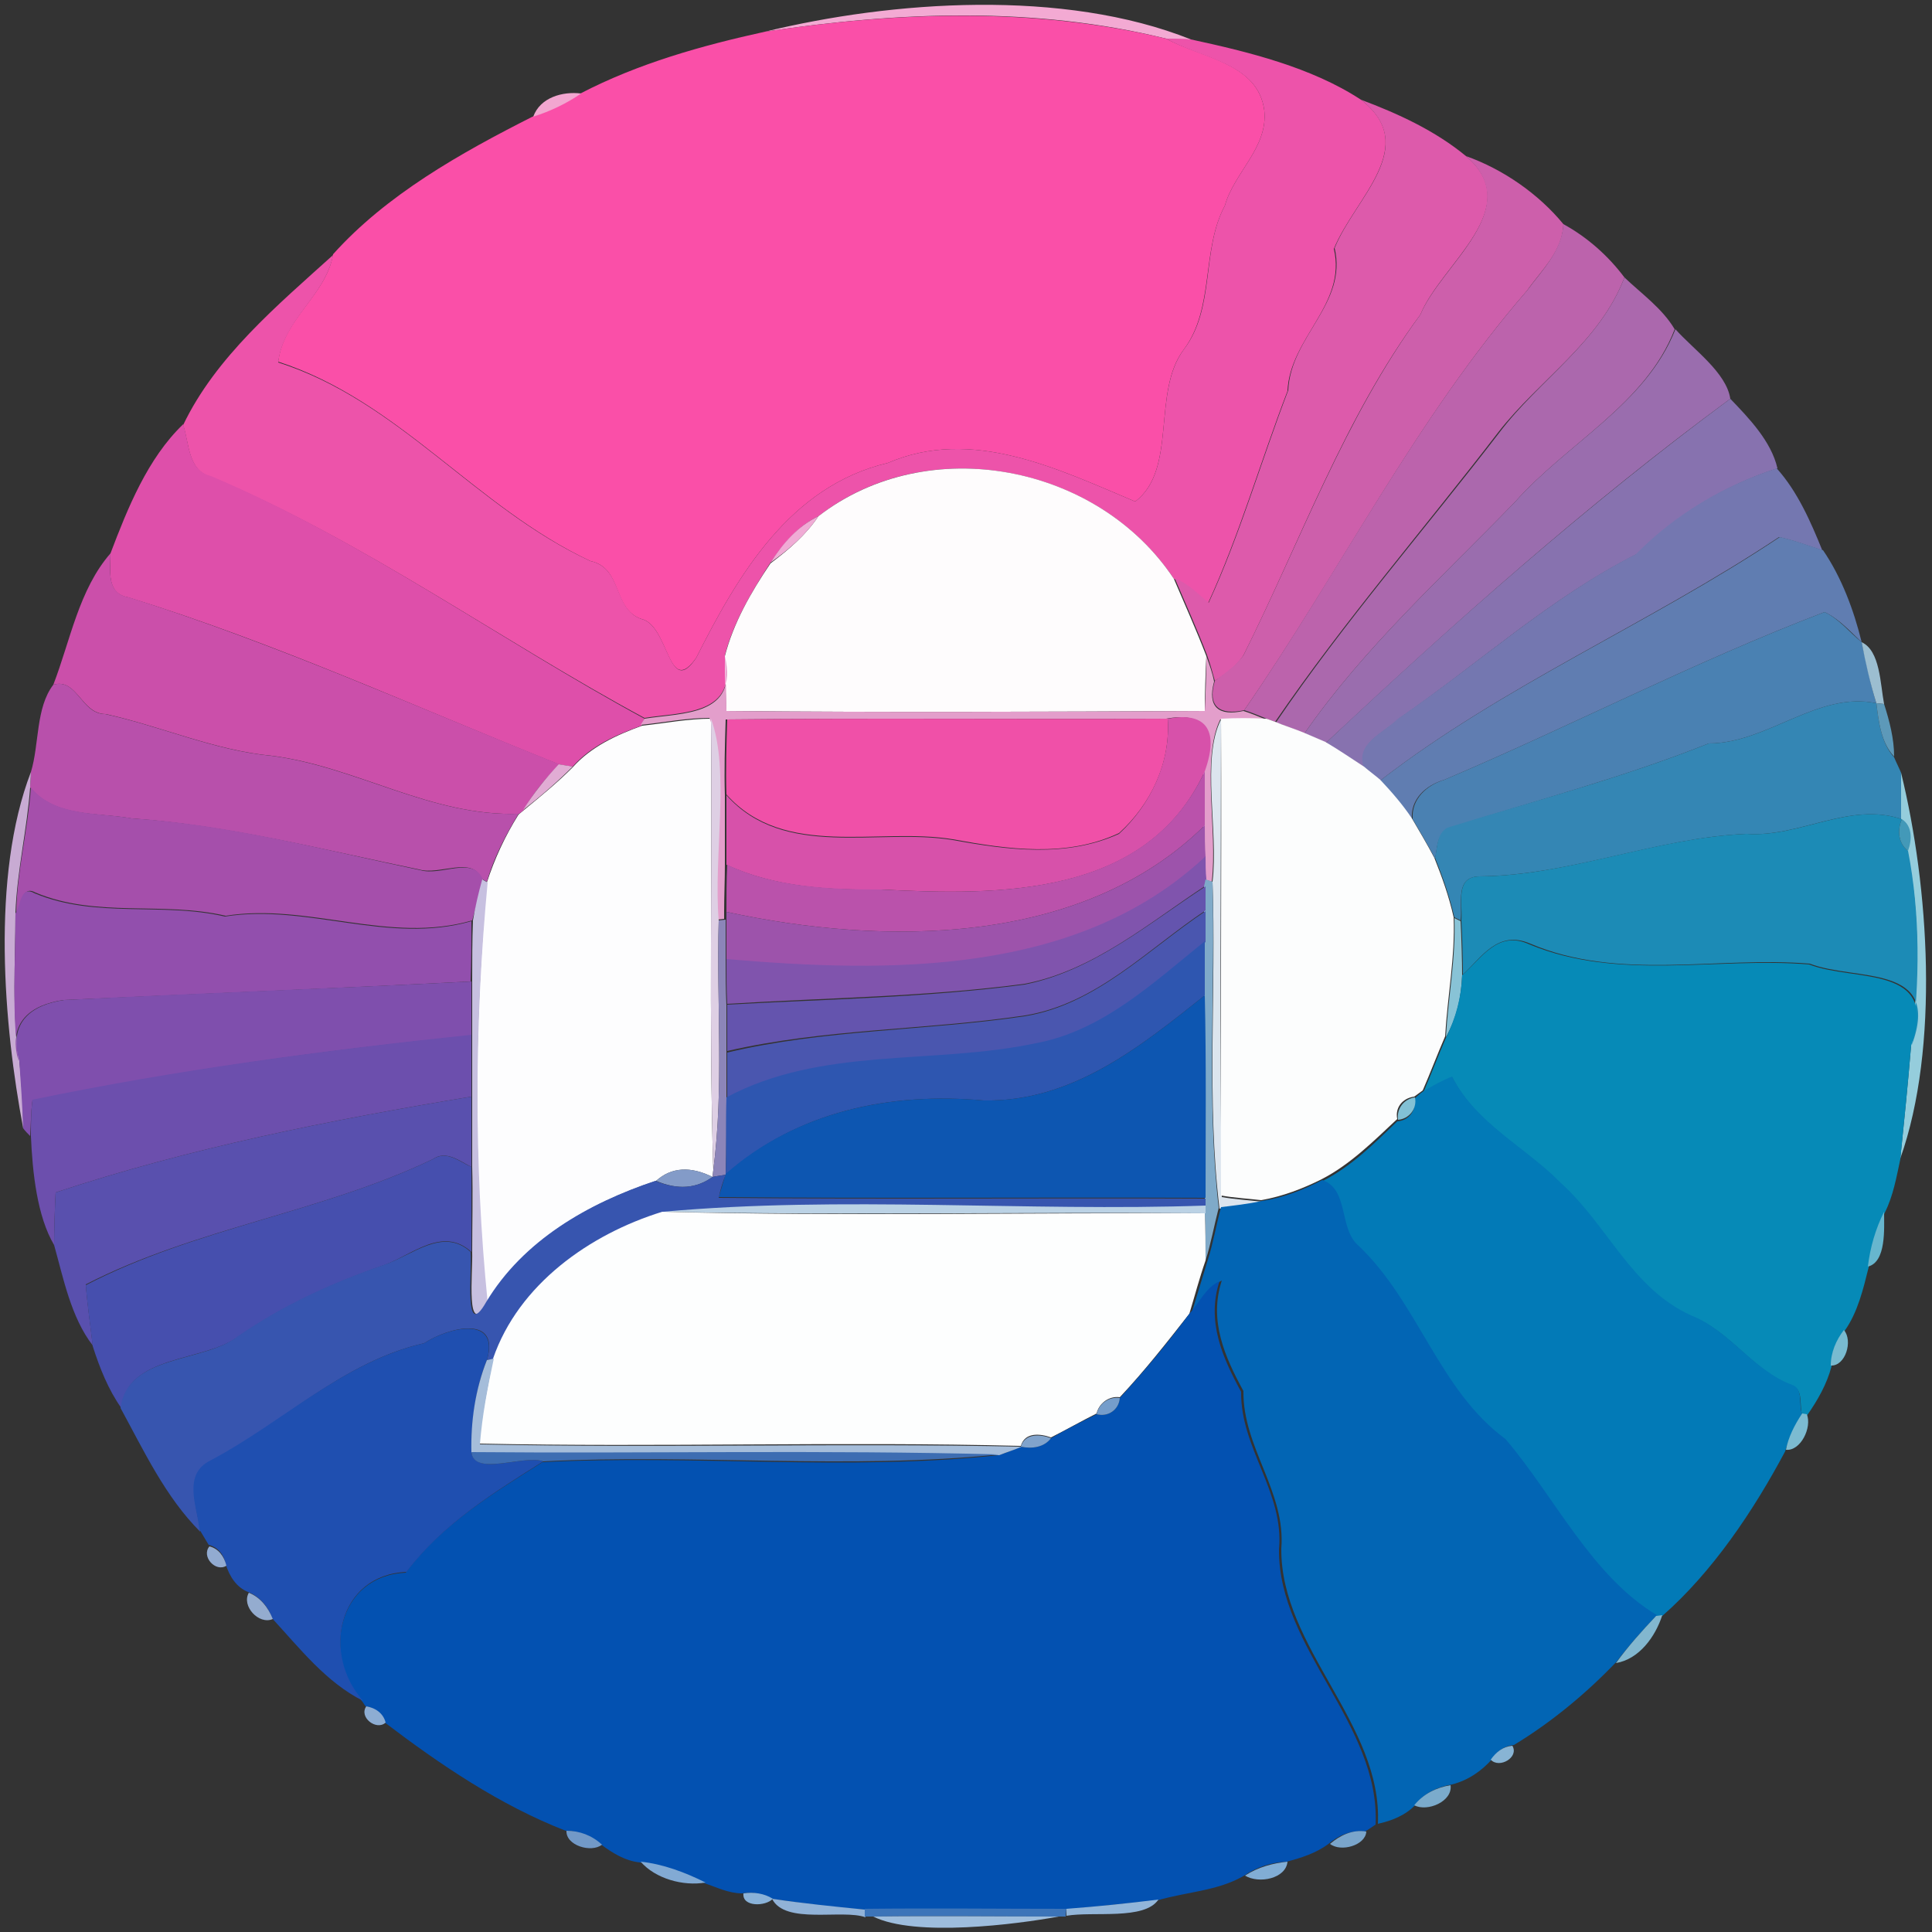 <?xml version="1.0" encoding="utf-8"?>
<!-- Generator: Adobe Illustrator 26.0.3, SVG Export Plug-In . SVG Version: 6.00 Build 0)  -->
<svg version="1.1" id="Layer_1" xmlns="http://www.w3.org/2000/svg" xmlns:xlink="http://www.w3.org/1999/xlink" x="0px" y="0px"
	 viewBox="0 0 250 250" style="enable-background:new 0 0 250 250;" xml:space="preserve">
<rect x="0" y="0" width="250" height="250" fill="#333333" stroke="none"/>
<style type="text/css">
	.st0{fill:#FDFDFE;}
	.st1{fill:#F3AAD3;}
	.st2{fill:#FA4FA8;}
	.st3{fill:#ED53AA;}
	.st4{fill:#F2A6D0;}
	.st5{fill:#DD5AAB;}
	.st6{fill:#CD5FAB;}
	.st7{fill:#BC63AC;}
	.st8{fill:#AB68AD;}
	.st9{fill:#9A6DAE;}
	.st10{fill:#8772AF;}
	.st11{fill:#DE4FAA;}
	.st12{fill:#FEFCFD;}
	.st13{fill:#7477B0;}
	.st14{fill:#F0ABD5;}
	.st15{fill:#607DB1;}
	.st16{fill:#CB4FAA;}
	.st17{fill:#4A81B2;}
	.st18{fill:#9CBED0;}
	.st19{fill:#E39ECB;}
	.st20{fill:#B850AB;}
	.st21{fill:#3486B4;}
	.st22{fill:#5D99B9;}
	.st23{fill:#DECFE4;}
	.st24{fill:#F050A8;}
	.st25{fill:#D751AA;}
	.st26{fill:#DCE5EE;}
	.st27{fill:#FCFDFD;}
	.st28{fill:#E1ACD4;}
	.st29{fill:#C8ABD3;}
	.st30{fill:#BA52AB;}
	.st31{fill:#95CDDC;}
	.st32{fill:#A54FAB;}
	.st33{fill:#1C8BB6;}
	.st34{fill:#4399B8;}
	.st35{fill:#9D53AB;}
	.st36{fill:#8054AD;}
	.st37{fill:#C7C0E0;}
	.st38{fill:#7FAAC9;}
	.st39{fill:#924FAD;}
	.st40{fill:#6454AE;}
	.st41{fill:#4A56AF;}
	.st42{fill:#8C85B9;}
	.st43{fill:#88C3D6;}
	.st44{fill:#2E56B0;}
	.st45{fill:#068AB7;}
	.st46{fill:#7F4FAD;}
	.st47{fill:#0D56B1;}
	.st48{fill:#6C4FAD;}
	.st49{fill:#027AB7;}
	.st50{fill:#5950AE;}
	.st51{fill:#82C1D5;}
	.st52{fill:#464FAE;}
	.st53{fill:#839BC8;}
	.st54{fill:#3755AF;}
	.st55{fill:#0265B4;}
	.st56{fill:#BBD2E5;}
	.st57{fill:#FDFEFE;}
	.st58{fill:#67B6CE;}
	.st59{fill:#0351B1;}
	.st60{fill:#1F4FB0;}
	.st61{fill:#79BBD0;}
	.st62{fill:#A5BDDA;}
	.st63{fill:#759DCB;}
	.st64{fill:#7CBBD1;}
	.st65{fill:#80A3CC;}
	.st66{fill:#3D6DB2;}
	.st67{fill:#92ABD1;}
	.st68{fill:#94ACCF;}
	.st69{fill:#82B7CF;}
	.st70{fill:#8DADD3;}
	.st71{fill:#88B4D4;}
	.st72{fill:#7BABCC;}
	.st73{fill:#7299C7;}
	.st74{fill:#7AA5CB;}
	.st75{fill:#82AAD4;}
	.st76{fill:#81ADD5;}
	.st77{fill:#8AB2D8;}
	.st78{fill:#91B2D7;}
	.st79{fill:#92B5D9;}
	.st80{fill:#3C74B9;}
	.st81{fill:#9EBDDD;}
</style>
<g id="_x23_fdfdfeff">
	<path class="st0" d="M83.1,93.9C86,93.6,89,93,92,93c0.2,19.4-0.3,38.9,0.3,58.4l-0.1,0.9c-2.8-1.4-5.3-1.3-7.3,0.5
		c-8.7,2.9-17.1,7.7-21.9,15.7c-1.8-18-1.6-36.3,0-54.3c1-3.1,2.4-6.1,4.1-8.8l0.6-0.5c2.2-1.8,4.4-3.6,6.4-5.6
		C76.5,96.6,79.8,95.1,83.1,93.9z"/>
</g>
<g id="_x23_f3aad3ff">
	<path class="st1" d="M99,4.1c16.4-4,38.6-5.6,55.1,1c-0.8,0-2.4,0-3.2-0.1C133.9,0.8,116.2,1.5,99,4.1z"/>
</g>
<g id="_x23_fa4fa8ff">
	<path class="st2" d="M99,4.1c17.2-2.6,34.9-3.2,51.9,0.9c4.5,2.5,11.9,3.1,12.7,9.3c0.5,4.8-3.9,8-5.1,12.3
		c-3.1,5.8-1.3,13.2-5.3,18.6c-4.2,5.5-0.8,15.5-6.3,19.7c-10-4.2-21.1-9.7-32-5c-12.7,3-19.4,14.5-24.8,25.2
		c-3.7,5.3-3.5-4.2-7.1-5c-3.8-1.3-2.4-6.6-6.6-7.5C61.5,65.6,51.7,51.9,36,46.8c0.7-5.6,6.2-8.6,7.1-13.9
		c6.9-7.7,16.5-13.1,25.8-17.8c2.2-0.8,4.3-1.8,6.2-3C82.6,8.2,90.8,5.9,99,4.1z"/>
</g>
<g id="_x23_ed53aaff">
	<path class="st3" d="M150.9,5c0.8,0,2.4,0,3.2,0.1c7.4,1.6,15.6,3.6,22,7.8c7.8,6-0.8,12.7-3.5,19.3c1.7,7.2-5.7,11.5-6,18.4
		c-3.5,9.1-6.2,18.6-10.3,27.5c-1.4-1.2-2.7-2.5-4.4-3.2c-9.8-14.8-31.9-19.1-46-8.1c-2.7,1.3-4.6,3.6-6.2,6
		c-2.4,3.7-4.8,7.7-5.9,12c1.8,7.8-5.4,7.3-10.4,8.1C64.8,82.9,47.1,70,27.3,61.7c-3-0.8-2.8-4.3-3.6-6.7c4.2-8.8,12.2-15.5,19.4-22
		c-1,5.3-6.4,8.3-7.1,13.9c15.7,5,25.5,18.8,40.4,25.7c4.2,0.9,2.9,6.2,6.6,7.5c3.6,0.8,3.5,10.4,7.1,5
		c5.4-10.7,12.1-22.2,24.8-25.2c10.9-4.7,22,0.8,32,5c5.5-4.2,2.1-14.1,6.3-19.7c4.1-5.4,2.2-12.8,5.3-18.6
		c1.2-4.3,5.6-7.5,5.1-12.3C162.8,8.1,155.4,7.6,150.9,5z"/>
</g>
<g id="_x23_f2a6d0ff">
	<path class="st4" d="M69,15.1c0.9-2.5,3.8-3.3,6.2-3C73.3,13.4,71.2,14.4,69,15.1z"/>
</g>
<g id="_x23_dd5aabff">
	<path class="st5" d="M176.1,12.9c4.8,1.8,9.6,4,13.6,7.3c7.9,6.7-3.2,13.9-5.9,20.5c-9.9,13.4-15.5,29.3-22.9,44.1
		c-0.9,1.4-2.3,2.4-3.7,3.3c-0.3-1.1-0.6-2.2-1-3.3c-1.3-3.4-2.8-6.7-4.2-10c1.7,0.7,3,2,4.4,3.2c4.1-8.9,6.8-18.4,10.3-27.5
		c0.3-7,7.7-11.2,6-18.4C175.3,25.6,183.9,19,176.1,12.9z"/>
</g>
<g id="_x23_cd5fabff">
	<path class="st6" d="M189.7,20.2c4.8,1.7,9.4,4.9,12.6,8.8c-0.1,3.5-2.8,5.9-4.7,8.6C183.2,54.2,173.4,74,161,91.9
		c-3.2,0.7-4.8-0.5-3.8-3.8c1.3-1,2.7-1.9,3.7-3.3c7.4-14.8,13.1-30.7,22.9-44.1C186.5,34.2,197.5,27,189.7,20.2z"/>
</g>
<g id="_x23_bc63acff">
	<path class="st7" d="M202.3,29c3.1,1.7,5.8,4.1,7.9,6.9c-3.2,8.4-11,13.2-16.3,20c-9.6,12.5-20,24.5-28.9,37.5
		c-0.3-0.1-0.9-0.3-1.1-0.4c-1-0.4-1.9-0.8-2.9-1.1c12.4-18,22.2-37.7,36.6-54.3C199.5,35,202.1,32.5,202.3,29z"/>
</g>
<g id="_x23_ab68adff">
	<path class="st8" d="M210.2,35.9c2.2,2.1,4.9,4,6.5,6.7C213,52.3,202.7,57.4,196,65c-9.4,9.7-19.5,18.8-27.2,29.9
		c-1.2-0.5-2.5-1-3.7-1.4c8.9-13.1,19.3-25,28.9-37.5C199.2,49.1,207,44.3,210.2,35.9z"/>
</g>
<g id="_x23_9a6daeff">
	<path class="st9" d="M196,65c6.7-7.6,17-12.7,20.8-22.4c2.3,2.6,6.6,5.6,7.1,9c-18.5,13.6-35.5,28.8-52.3,44.5
		c-0.9-0.4-1.9-0.8-2.8-1.2C176.5,83.8,186.6,74.7,196,65z"/>
</g>
<g id="_x23_8772afff">
	<path class="st10" d="M171.6,96.1c16.7-15.7,33.8-30.8,52.3-44.5c2.4,2.5,5.3,5.5,6.1,9c-6.8,2.2-13.1,6-18.2,11.1
		C200.5,77.4,191.3,85.9,181,93c-1.8,1.8-5.6,3.2-4.4,6.3C174.9,98.2,173.3,97.2,171.6,96.1z"/>
</g>
<g id="_x23_de4faaff">
	<path class="st11" d="M14.3,71.6c2.2-5.8,4.8-12.3,9.4-16.7c0.8,2.4,0.6,6,3.6,6.7C47.1,70,64.8,82.9,83.4,93l-0.4,0.9
		c-3.3,1.2-6.5,2.6-8.9,5.3c-0.5-0.1-1.4-0.2-1.8-0.3c-18.5-7.4-36.6-15.7-55.7-21.6C13.7,76.8,14.3,73.8,14.3,71.6z"/>
</g>
<g id="_x23_fefcfdff">
	<path class="st12" d="M105.9,66.8c14.2-11,36.2-6.7,46,8.1c1.4,3.3,2.9,6.6,4.2,10c-0.1,1.8-0.2,5.3-0.2,7.1
		c-20.6,0.1-41.2,0.2-61.9,0c-0.1-1.8-0.2-5.3-0.2-7.1c1.1-4.3,3.4-8.3,5.9-12C102.1,71.1,104.3,69.2,105.9,66.8z"/>
</g>
<g id="_x23_7477b0ff">
	<path class="st13" d="M211.7,71.7c5-5.1,11.4-8.9,18.2-11.1c2.7,3,4.4,6.9,5.9,10.6c-1.9-0.6-3.7-1.3-5.6-1.7
		c-16.8,11.2-35.7,19.2-51.6,31.5c-0.7-0.6-1.4-1.1-2.1-1.7c-1.2-3.1,2.6-4.5,4.4-6.3C191.3,85.9,200.5,77.4,211.7,71.7z"/>
</g>
<g id="_x23_f0abd5ff">
	<path class="st14" d="M99.7,72.8c1.6-2.5,3.5-4.7,6.2-6C104.3,69.2,102.1,71.1,99.7,72.8z"/>
</g>
<g id="_x23_607db1ff">
	<path class="st15" d="M230.3,69.5c1.9,0.4,3.7,1.1,5.6,1.7c2.4,3.5,4,7.8,5,11.9c-1.5-1.4-2.9-3-4.8-3.9
		c-16.8,6.4-32.7,14.7-49.2,21.7c-2.4,0.7-4.4,2.5-4.2,5.1c-1.2-1.8-2.6-3.4-4.1-5C194.5,88.7,213.5,80.7,230.3,69.5z"/>
</g>
<g id="_x23_cb4faaff">
	<path class="st16" d="M6.9,88.6c2.2-5.7,3.3-12.3,7.4-17c0,2.2-0.6,5.2,2.4,5.7c19,6,37.2,14.2,55.7,21.6c-1.8,1.8-3.4,3.7-4.6,5.9
		l-0.6,0.5c-11.4,0.4-21-6.1-32-7.5c-7.4-0.7-14.3-3.8-21.5-5.4C10.5,92.4,10,87.7,6.9,88.6z"/>
</g>
<g id="_x23_4a81b2ff">
	<path class="st17" d="M186.9,100.9c16.5-7,32.4-15.3,49.2-21.7c1.9,0.9,3.2,2.6,4.8,3.9c0.6,2.6,1.1,5.3,1.9,7.9
		c-7.6-1.6-14.1,5.2-21.7,5.2c-11,4.4-22.5,7.4-33.8,11c-1.4,0.9-1.3,2.5-1.6,3.9c-0.9-1.7-1.9-3.4-2.9-5.1
		C182.6,103.4,184.6,101.6,186.9,100.9z"/>
</g>
<g id="_x23_9cbed0ff">
	<path class="st18" d="M240.9,83.1c2.4,1.1,2.4,5.4,2.9,8l-1-0.1C242,88.4,241.4,85.8,240.9,83.1z"/>
</g>
<g id="_x23_e39ecbff">
	<path class="st19" d="M83.4,93c5-0.8,12.2-0.3,10.4-8.1c0.1,1.8,0.2,5.3,0.2,7.1c20.6,0.2,41.2,0.1,61.9,0c0.1-1.8,0.2-5.3,0.2-7.1
		c0.4,1.1,0.8,2.2,1,3.3c-0.9,3.3,0.6,4.5,3.8,3.8c1,0.3,1.9,0.7,2.9,1.1c-2-0.1-3.9-0.1-5.9,0c-2.5,5.1-0.3,14.4-1.1,21l-0.9-0.3
		c0-0.7,0-2.2-0.1-2.9c0-1.4,0-2.7-0.1-4.1c0-1.8,0-5.3,0-7c2-5.5-0.1-7.7-4.8-6.8c-19,0.1-38-0.1-57,0.1c-0.1,3.3-0.2,6.6-0.1,9.8
		c0,3,0,6,0,9c0,2-0.1,4.1-0.1,6.1l0,0.9l-0.9,0.1c-0.8-8.3,1.5-19.4-1-26.1c-3,0-5.9,0.6-8.9,0.9L83.4,93z"/>
</g>
<g id="_x23_b850abff">
	<path class="st20" d="M6.9,88.6c3.1-0.9,3.6,3.8,6.7,3.8c7.3,1.6,14.1,4.7,21.5,5.4c11,1.4,20.7,7.9,32,7.5
		c-1.7,2.8-3.2,5.7-4.1,8.8l-0.7-0.4c-1.2-3-5.4-0.4-8.1-1.2C42,110,29.7,106.8,17,105.9c-4.4-0.8-9.9-0.1-13.1-4
		c0-0.5,0.1-1.5,0.1-2C5.1,96.3,4.6,91.6,6.9,88.6z"/>
</g>
<g id="_x23_3486b4ff">
	<path class="st21" d="M221.1,96.2c7.6,0,14.1-6.8,21.7-5.2c0.3,2.4,0.6,5.1,2.3,7c0.2,0.5,0.7,1.5,0.9,2c0,2,0.1,4,0.1,6
		c-6.8-2.3-13.3,2.4-20.1,1.9c-11.7,0.5-22.8,5.4-34.6,5.5c-3.2,0.1-2.1,3.5-2.4,5.7l-0.8-0.4c-0.6-2.6-1.5-5.2-2.5-7.7
		c0.3-1.4,0.2-3.1,1.6-3.9C198.6,103.6,210.1,100.6,221.1,96.2z"/>
</g>
<g id="_x23_5d99b9ff">
	<path class="st22" d="M242.8,91l1,0.1c0.7,2.2,1.3,4.5,1.3,6.8C243.4,96.1,243.1,93.4,242.8,91z"/>
</g>
<g id="_x23_decfe4ff">
	<path class="st23" d="M92,93c2.5,6.7,0.3,17.8,1,26.1c-0.3,10.8,0.7,21.6-0.7,32.3C91.7,131.9,92.2,112.4,92,93z"/>
</g>
<g id="_x23_f050a8ff">
	<path class="st24" d="M94.1,93.1c19-0.2,38,0,57-0.1c0.4,5.7-2.2,11.1-6.3,14.8c-6.8,3.2-14.4,2.1-21.5,0.8
		c-9.7-1.6-21.8,2.6-29.3-5.8C93.9,99.6,94,96.3,94.1,93.1z"/>
</g>
<g id="_x23_d751aaff">
	<path class="st25" d="M151.1,93c4.7-0.9,6.8,1.2,4.8,6.8c-7.5,16.3-26.6,16.1-41.9,15.3c-6.7,0.1-13.8-0.3-20-3.2c0-3,0-6,0-9
		c7.5,8.4,19.6,4.2,29.3,5.8c7.1,1.3,14.7,2.3,21.5-0.8C148.9,104.1,151.5,98.6,151.1,93z"/>
</g>
<g id="_x23_dce5eeff">
	<path class="st26" d="M156.9,114.1c0.8-6.6-1.5-15.9,1.1-21c0,20.6-0.2,41.2,0.1,61.8c1.7,0.3,3.5,0.4,5.2,0.6
		c-1.8,0.4-3.7,0.6-5.5,0.9C156.1,142.3,157.4,128.1,156.9,114.1z"/>
</g>
<g id="_x23_fcfdfdff">
	<path class="st27" d="M158,93c1.9-0.1,3.9-0.1,5.9,0c0.3,0.1,0.8,0.3,1.1,0.4c1.2,0.5,2.5,0.9,3.7,1.4c0.9,0.4,1.9,0.8,2.8,1.2
		c1.7,1,3.3,2.1,5,3.2c0.7,0.6,1.4,1.1,2.1,1.7c1.5,1.6,2.9,3.2,4.1,5c1,1.7,2,3.4,2.9,5.1c1,2.5,1.9,5,2.5,7.7
		c0.2,5.2-0.8,10.2-1.1,15.4c-1,2.3-1.9,4.7-2.9,7c-0.3,0.2-0.8,0.6-1.1,0.8c-1.5,0.2-2.5,1.4-2.2,2.9c-3.1,2.9-6.1,5.9-9.8,7.8
		c-2.4,1.2-5,2.2-7.8,2.7c-1.7-0.2-3.5-0.3-5.2-0.6C157.9,134.2,158.1,113.6,158,93z"/>
</g>
<g id="_x23_e1acd4ff">
	<path class="st28" d="M72.3,98.9c0.5,0.1,1.4,0.2,1.8,0.3c-2,2-4.2,3.9-6.4,5.6C69,102.7,70.6,100.7,72.3,98.9z"/>
</g>
<g id="_x23_c8abd3ff">
	<path class="st29" d="M3,146c-2.5-13.2-4.2-32.6,1-46.1c0,0.5-0.1,1.5-0.1,2c-0.4,5.4-1.7,10.8-1.9,16.2c0,6.3-0.5,12.8,0.5,19.1
		C2.8,140.2,3,143.1,3,146z"/>
</g>
<g id="_x23_ba52abff">
	<path class="st30" d="M114,115.1c15.2,0.8,34.3,1,41.9-15.3c0,1.8,0,5.3,0,7C140,122.5,114.3,122.4,94,118c0-2,0-4.1,0.1-6.1
		C100.2,114.8,107.3,115.1,114,115.1z"/>
</g>
<g id="_x23_95cddcff">
	<path class="st31" d="M246,100c3.6,14.7,5,35.5-0.1,49.9c0.5-4.9,1-9.8,1.4-14.7c1-8.3,1.2-16.8-0.5-25.1c0.5-1.4,0.6-3.2-0.8-4.1
		C246,104,246,102,246,100z"/>
</g>
<g id="_x23_a54fabff">
	<path class="st32" d="M4,101.9c3.1,3.8,8.7,3.2,13.1,4c12.7,0.8,24.9,4.1,37.3,6.7c2.7,0.8,6.8-1.9,8.1,1.2
		c-0.5,1.8-0.9,3.6-1.4,5.3c-10.7,3.1-21.2-2.3-31.9-0.6c-8.2-1.9-16.7,0.3-24.6-3c-1.8-1-1.8,1.6-2.5,2.6
		C2.2,112.7,3.6,107.4,4,101.9z"/>
</g>
<g id="_x23_1c8bb6ff">
	<path class="st33" d="M226,107.9c6.9,0.5,13.3-4.2,20.1-1.9c-0.6,1.4-0.5,3.1,0.8,4.1c1.6,8.3,1.5,16.8,0.5,25.1
		c3.9-10.6-7.3-8.2-13.2-10.5c-12-1-24.7,2.3-36.2-2.6c-4.2-1.8-6.3,1.8-8.7,4c0-1.8-0.1-5.3-0.2-7c0.2-2.2-0.9-5.7,2.4-5.7
		C203.1,113.3,214.2,108.4,226,107.9z"/>
</g>
<g id="_x23_4399b8ff">
	<path class="st34" d="M246.1,106c1.4,0.9,1.3,2.7,0.8,4.1C245.6,109.1,245.5,107.4,246.1,106z"/>
</g>
<g id="_x23_9d53abff">
	<path class="st35" d="M94,118c20.3,4.4,46,4.5,61.9-11.2c0,1.4,0,2.7,0.1,4.1c-16.5,15.5-41,15.1-62,13.3c0-1.7,0-3.5,0-5.2L94,118
		z"/>
</g>
<g id="_x23_8054adff">
	<path class="st36" d="M94,124.1c21,1.8,45.5,2.2,62-13.3c0,0.7,0,2.2,0.1,2.9l-0.1,0.9c-7.3,4.8-14.5,11-23.4,12.7
		c-12.8,1.7-25.7,1.8-38.5,2.6C94,128.1,94,126.1,94,124.1z"/>
</g>
<g id="_x23_c7c0e0ff">
	<path class="st37" d="M62.4,113.8l0.7,0.4c-1.7,18-1.8,36.3,0,54.3c-2.9,5.1-1.9-3.9-2-6.5c0-3.7,0.1-7.3,0-11c0-3.1,0-6.1,0-9.1
		c0-2.7,0-5.3,0-8c0-1.7,0-5.2,0-7c0-2.6,0-5.2,0.1-7.8C61.5,117.3,61.9,115.6,62.4,113.8z"/>
</g>
<g id="_x23_7faac9ff">
	<path class="st38" d="M156,113.8l0.9,0.3c0.4,14.1-0.8,28.2,0.8,42.2c-0.6,2.3-1,4.6-1.7,6.8c0-2,0-4.1-0.1-6.1l0-1v-1
		c0-8.7,0.1-17.5-0.1-26.2c0-1.7,0-5.2,0-7c0-1.3,0-2.6,0-4c0-0.8,0-2.4,0-3.1L156,113.8z"/>
</g>
<g id="_x23_924fadff">
	<path class="st39" d="M2,118.2c0.7-1,0.6-3.7,2.5-2.6c7.9,3.3,16.5,1.1,24.6,3c10.7-1.7,21.2,3.7,31.9,0.6c0,2.6,0,5.2-0.1,7.8
		c-17.5,0.9-35.1,1.6-52.7,2.4c-4.1,0.6-7.3,2.8-5.8,7.9C1.5,131,2,124.5,2,118.2z"/>
</g>
<g id="_x23_6454aeff">
	<path class="st40" d="M132.6,127.4c8.9-1.8,16-7.9,23.4-12.7c0,0.8,0,2.3,0,3.1c-7.5,5-14.1,12.1-23.4,13.6
		c-12.8,1.9-25.9,1.7-38.5,4.6c0-2,0-4,0-6C106.9,129.3,119.8,129.1,132.6,127.4z"/>
</g>
<g id="_x23_4a56afff">
	<path class="st41" d="M132.6,131.5c9.2-1.5,15.9-8.6,23.4-13.6c0,1.3,0,2.6,0,4c-6.6,5.3-13.2,11.6-21.9,13.2
		c-13.2,2.8-27.7,0.4-40,7c0-2,0-4,0-5.9C106.7,133.2,119.8,133.4,132.6,131.5z"/>
</g>
<g id="_x23_8c85b9ff">
	<path class="st42" d="M93,119.1l0.9-0.1c0,1.7,0,3.5,0,5.2c0,2,0,3.9,0.1,5.9c0,2,0,4,0,6c0,2,0,4,0,5.9c0,3.3,0,6.6-0.1,10
		c-0.4,0.1-1.3,0.2-1.7,0.3l0.1-0.9C93.7,140.6,92.7,129.8,93,119.1z"/>
</g>
<g id="_x23_88c3d6ff">
	<path class="st43" d="M188.2,118.8l0.8,0.4c0.1,1.8,0.2,5.3,0.2,7c-0.1,2.8-0.7,5.5-2.1,8C187.4,129,188.4,123.9,188.2,118.8z"/>
</g>
<g id="_x23_2e56b0ff">
	<path class="st44" d="M134,135c8.7-1.6,15.3-7.9,21.9-13.2c0,1.7,0,5.2,0,7c-8.4,6.7-17.2,13.8-28.6,13.6
		c-12.1-1.1-24.2,1.4-33.4,9.6c0.1-3.3,0-6.7,0.1-10C106.3,135.4,120.8,137.8,134,135z"/>
</g>
<g id="_x23_068ab7ff">
	<path class="st45" d="M189.2,126.2c2.5-2.2,4.6-5.9,8.7-4c11.6,4.8,24.2,1.6,36.2,2.6c5.9,2.3,17-0.1,13.2,10.5
		c-0.4,4.9-0.9,9.8-1.4,14.7c-0.5,2.3-0.9,4.7-2,6.9c-1.1,2.2-1.8,4.6-2.1,7.1c-0.7,2.8-1.4,5.8-3.1,8.2c-1.1,1.3-1.8,2.9-1.7,4.6
		c-0.6,2.3-1.8,4.4-3.2,6.4l-0.6-0.1c-0.4-1.2,0.2-3.3-1.3-3.8c-5.1-1.9-8-7.1-13.1-9c-7.8-3.5-10.9-11.7-16.8-17.1
		c-4.6-4.7-11-7.7-14.1-13.8c-1.3,0.6-2.5,1.3-3.7,1.9c1-2.3,1.9-4.7,2.9-7C188.4,131.7,189.1,129,189.2,126.2z"/>
</g>
<g id="_x23_7f4fadff">
	<path class="st46" d="M8.3,129.4c17.5-0.9,35.1-1.5,52.7-2.4c0,1.7,0,5.2,0,7c-19,1.9-38,4.5-56.8,8.4C4,143.8,4,145.4,3.9,147
		c-0.2-0.2-0.7-0.7-0.9-1c-0.1-2.9-0.3-5.8-0.5-8.7C1,132.2,4.2,130,8.3,129.4z"/>
</g>
<g id="_x23_0d56b1ff">
	<path class="st47" d="M127.3,142.4c11.4,0.2,20.2-6.9,28.6-13.6c0.2,8.7,0.1,17.5,0.1,26.2c-21-0.1-42,0.1-63-0.1
		c0.3-1,0.6-2,0.9-3C103.1,143.8,115.3,141.3,127.3,142.4z"/>
</g>
<g id="_x23_6c4fadff">
	<path class="st48" d="M4.2,142.3c18.8-3.9,37.7-6.4,56.8-8.4c0,2.7,0,5.3,0,8c-18.1,3-36.3,6.6-53.8,12.4C7.1,156,7,159.4,7,161.1
		c-2.2-3.7-2.8-9.4-3-14.1C4,145.4,4,143.8,4.2,142.3z"/>
</g>
<g id="_x23_027ab7ff">
	<path class="st49" d="M184.2,141.2c1.2-0.7,2.4-1.4,3.7-1.9c3.1,6.1,9.5,9.1,14.1,13.8c6,5.4,9.1,13.6,16.8,17.1
		c5.1,2,8,7.1,13.1,9c1.5,0.5,0.8,2.6,1.3,3.8c-1,1.5-1.7,3.1-2.2,4.8c-4.1,7.7-9.4,15.6-15.9,21.3l-0.8,0.1
		c-8.5-5.1-13.2-15.3-19.6-22.8c-8.7-6.3-11.3-17.6-19-25c-2.6-2.3-1.2-7.3-4.7-8.5c3.8-1.9,6.8-4.9,9.8-7.8
		c1.5-0.1,2.5-1.4,2.2-2.9C183.4,141.8,183.9,141.4,184.2,141.2z"/>
</g>
<g id="_x23_5950aeff">
	<path class="st50" d="M7.2,154.3c17.5-5.8,35.7-9.4,53.8-12.4c0,3,0,6.1,0,9.1c-1.6-0.8-3.3-2.2-5-1c-14.4,6.9-30.7,8.9-44.9,16.2
		c0.2,2.6,0.6,5.3,0.9,7.9c-2.8-3.6-3.8-8.7-5-13C7,159.4,7.1,156,7.2,154.3z"/>
</g>
<g id="_x23_82c1d5ff">
	<path class="st51" d="M180.9,144.9c-0.2-1.5,0.8-2.7,2.2-2.9C183.4,143.5,182.3,144.8,180.9,144.9z"/>
</g>
<g id="_x23_464faeff">
	<path class="st52" d="M56,150c1.8-1.2,3.4,0.3,5,1c0,3.7,0,7.3,0,11c-3.7-3.4-7.7,0.4-11.3,1.7c-6.6,2.3-13,5.2-18.8,9.2
		c-4.5,3.4-14.4,2.3-15.2,9.3c-1.7-2.4-2.8-5.2-3.7-8c-0.3-2.6-0.7-5.3-0.9-7.9C25.3,158.9,41.6,156.9,56,150z"/>
</g>
<g id="_x23_839bc8ff">
	<path class="st53" d="M84.9,152.8c2-1.8,4.5-1.9,7.3-0.5C90.1,153.8,87.7,154,84.9,152.8z"/>
</g>
<g id="_x23_3755afff">
	<path class="st54" d="M92.2,152.3c0.4-0.1,1.3-0.2,1.7-0.3c-0.4,1-0.7,2-0.9,3c21,0.2,42,0,63,0.1v1c-23.4,0.7-47-1.3-70.2,0.8
		c-9.4,2.9-18.6,9.4-21.9,19L63,176c1.8-5.9-4.9-4.3-8.1-2.2c-10.5,2.4-18.4,10.3-27.6,15.5c-3.6,1.7-1.7,5.8-1.4,8.9
		c-4.5-4.5-7.3-10.5-10.3-16c0.9-7,10.7-5.8,15.2-9.3c5.8-4,12.1-6.9,18.8-9.2c3.7-1.2,7.7-5,11.3-1.7c0.2,2.6-0.9,11.6,2,6.5
		c4.8-8,13.2-12.8,21.9-15.7C87.7,154,90.1,153.8,92.2,152.3z"/>
</g>
<g id="_x23_0265b4ff">
	<path class="st55" d="M163.3,155.4c2.7-0.4,5.3-1.4,7.8-2.7c3.5,1.2,2.1,6.3,4.7,8.5c7.7,7.3,10.4,18.7,19,25
		c6.4,7.5,11.1,17.7,19.6,22.8c-1.8,1.9-3.6,3.9-5.2,6c-3.9,4.1-8.5,7.9-13.3,10.8c-1.2,0.1-2.2,0.8-2.8,1.8
		c-1.4,1.6-3.2,2.8-5.2,3.3c-1.8,0.3-3.6,1.1-4.7,2.6c-1.3,1.4-3.1,2.1-4.9,2.5c0.6-12.9-12.6-22.8-12.5-35.6
		c0.6-7.4-5-13.1-4.9-20.4c-2.4-4.4-4.5-9.1-2.8-14.3c-1.8,0.9-2.6,2.8-3.9,4.2c0.7-2.3,1.4-4.6,2.1-6.9c0.7-2.2,1.1-4.6,1.7-6.8
		C159.6,156,161.5,155.8,163.3,155.4z"/>
</g>
<g id="_x23_bbd2e5ff">
	<path class="st56" d="M85.8,156.8c23.2-2.1,46.9,0,70.2-0.8l0,1C132.6,156.8,109.2,157.3,85.8,156.8z"/>
</g>
<g id="_x23_fdfefeff">
	<path class="st57" d="M63.8,175.8c3.3-9.6,12.5-16.1,21.9-19c23.4,0.6,46.8,0.1,70.2,0.2c0.1,2,0.1,4.1,0.1,6.1
		c-0.8,2.3-1.4,4.6-2.1,6.9c-2.9,3.7-5.8,7.4-9,10.8c-1.4-0.2-2.7,0.8-3,2.1c-2,1-3.9,2.1-5.9,3.1c-1.4-0.5-3.4-0.7-3.9,1.1
		c-23.4-0.6-46.8,0.2-70.1-0.3C62.3,183.1,63.1,179.5,63.8,175.8z"/>
</g>
<g id="_x23_67b6ceff">
	<path class="st58" d="M241.7,163.9c0.3-2.5,1-4.9,2.1-7.1C243.8,159,244.1,163.3,241.7,163.9z"/>
</g>
<g id="_x23_0351b1ff">
	<path class="st59" d="M153.9,170c1.3-1.4,2.1-3.4,3.9-4.2c-1.7,5.2,0.4,9.9,2.8,14.3c-0.1,7.3,5.6,13,4.9,20.4
		c-0.1,12.8,13.1,22.6,12.5,35.6c-0.3,0.2-1,0.7-1.4,0.9c-1.8-0.2-3.4,0.5-4.7,1.6c-1.6,1.2-3.5,1.8-5.4,2.3c-2,0.1-3.9,0.7-5.5,1.8
		c-3.4,2-7.5,2.1-11.2,3.2c-4,0.4-7.9,0.8-11.9,1.2c-8.7,0-17.4,0-26.1,0c-4-0.3-8-0.8-12-1.4c-1.1-0.7-2.5-0.9-3.8-0.7
		c-1.7,0-3.3-0.8-4.8-1.3c-2.7-1.3-5.5-2.4-8.4-2.7c-1.9-0.2-3.5-1.2-5-2.3c-1.3-1.1-2.9-1.8-4.6-1.8c-8.5-3.3-16.3-8.6-23.4-14
		c-0.4-1.2-1.3-1.9-2.5-2.1l-0.4-0.6c-5.3-6-3.2-16.3,5.6-16.7c4.6-6.2,11.2-10.2,17.7-14.3c19.6-1,39.5,1.2,59-0.9
		c1-0.3,1.9-0.7,2.9-1.1c1.4,0.3,2.9,0.1,3.9-1.1c1.9-1.1,3.9-2.1,5.9-3.1c1.5,0.4,2.9-0.6,3-2.1C148.1,177.4,151.1,173.8,153.9,170
		z"/>
</g>
<g id="_x23_1f4fb0ff">
	<path class="st60" d="M54.9,173.8c3.2-2.1,9.8-3.6,8.1,2.2c-1.5,3.8-2,7.9-2,11.9c0.4,3.2,6.8,0.3,9.3,1.2
		c-6.5,4.1-13,8.1-17.7,14.3c-8.9,0.4-11,10.7-5.6,16.7c-4.8-2.4-8.2-6.8-11.8-10.7c-0.5-1.5-1.6-2.8-3.1-3.4
		c-1.5-0.6-2.4-2-2.9-3.6c-0.2-1.2-1-2.2-2.2-2.5c-0.3-0.5-0.9-1.5-1.2-2c-0.3-3-2.2-7.1,1.4-8.9C36.5,184.1,44.4,176.2,54.9,173.8z
		"/>
</g>
<g id="_x23_79bbd0ff">
	<path class="st61" d="M236.9,176.7c0-1.7,0.7-3.3,1.7-4.6C239.8,173.5,238.8,176.8,236.9,176.7z"/>
</g>
<g id="_x23_a5bddaff">
	<path class="st62" d="M63,176l0.9-0.2c-0.8,3.7-1.5,7.3-1.8,11.1c23.4,0.5,46.7-0.2,70.1,0.3c-0.9,0.4-1.9,0.7-2.9,1.1
		c-22.8-0.6-45.5-0.1-68.3-0.3C60.9,183.9,61.5,179.8,63,176z"/>
</g>
<g id="_x23_759dcbff">
	<path class="st63" d="M141.9,183c0.3-1.4,1.6-2.3,3-2.1C144.8,182.4,143.4,183.4,141.9,183z"/>
</g>
<g id="_x23_7cbbd1ff">
	<path class="st64" d="M233.2,182.9l0.6,0.1c0.7,1.7-0.8,4.8-2.7,4.6C231.4,186,232.2,184.4,233.2,182.9z"/>
</g>
<g id="_x23_80a3ccff">
	<path class="st65" d="M132.1,187.2c0.5-1.8,2.6-1.6,3.9-1.1C135.1,187.3,133.5,187.5,132.1,187.2z"/>
</g>
<g id="_x23_3d6db2ff">
	<path class="st66" d="M61,187.9c22.8,0.2,45.5-0.3,68.3,0.3c-19.5,2-39.4-0.1-59,0.9C67.8,188.2,61.3,191.1,61,187.9z"/>
</g>
<g id="_x23_92abd1ff">
	<path class="st67" d="M27.1,200.1c1.2,0.3,1.9,1.3,2.2,2.5C27.9,203.5,26,201.4,27.1,200.1z"/>
</g>
<g id="_x23_94accfff">
	<path class="st68" d="M32.2,206.1c1.5,0.6,2.5,1.9,3.1,3.4C33.5,210.3,31.2,207.8,32.2,206.1z"/>
</g>
<g id="_x23_82b7cfff">
	<path class="st69" d="M214.3,209.1l0.8-0.1c-0.9,2.8-3,5.7-6,6.2C210.7,213,212.5,211,214.3,209.1z"/>
</g>
<g id="_x23_8dadd3ff">
	<path class="st70" d="M47.4,220.8c1.2,0.2,2.2,0.9,2.5,2.1C48.7,224,46.4,222.2,47.4,220.8z"/>
</g>
<g id="_x23_88b4d4ff">
	<path class="st71" d="M192.9,227.7c0.7-1,1.6-1.7,2.8-1.8C196.6,227.4,194,228.9,192.9,227.7z"/>
</g>
<g id="_x23_7babccff">
	<path class="st72" d="M183,233.6c1.2-1.5,2.9-2.3,4.7-2.6C188,233.1,184.7,234.5,183,233.6z"/>
</g>
<g id="_x23_7299c7ff">
	<path class="st73" d="M73.3,236.9c1.7,0,3.3,0.6,4.6,1.8C76.5,239.8,73.2,238.8,73.3,236.9z"/>
</g>
<g id="_x23_7aa5cbff">
	<path class="st74" d="M172.1,238.6c1.3-1.1,2.9-1.9,4.7-1.6C176.7,238.8,173.5,239.7,172.1,238.6z"/>
</g>
<g id="_x23_82aad4ff">
	<path class="st75" d="M82.9,240.9c2.9,0.3,5.8,1.4,8.4,2.7C88.4,244.1,84.8,243.1,82.9,240.9z"/>
</g>
<g id="_x23_81add5ff">
	<path class="st76" d="M161.1,242.7c1.7-1.1,3.6-1.6,5.5-1.8C166.4,243.1,162.9,243.8,161.1,242.7z"/>
</g>
<g id="_x23_8ab2d8ff">
	<path class="st77" d="M96.2,245c1.3-0.2,2.7,0,3.8,0.7C99.1,246.7,96,246.8,96.2,245z"/>
</g>
<g id="_x23_91b2d7ff">
	<path class="st78" d="M99.9,245.7c4,0.6,8,1,12,1.4l0.1,1C109,247,101.6,249.1,99.9,245.7z"/>
</g>
<g id="_x23_92b5d9ff">
	<path class="st79" d="M138,247c4-0.3,7.9-0.7,11.9-1.2c-1.8,2.7-8.4,1.5-11.9,2.1L138,247z"/>
</g>
<g id="_x23_3c74b9ff">
	<path class="st80" d="M111.9,247c8.7-0.1,17.4,0,26.1,0l-0.1,1l-1,0c-8,0-16-0.1-24,0l-1,0L111.9,247z"/>
</g>
<g id="_x23_9ebdddff">
	<path class="st81" d="M113,248c8-0.1,16,0,24,0C131.6,249,118.4,250.7,113,248z"/>
</g>
</svg>
